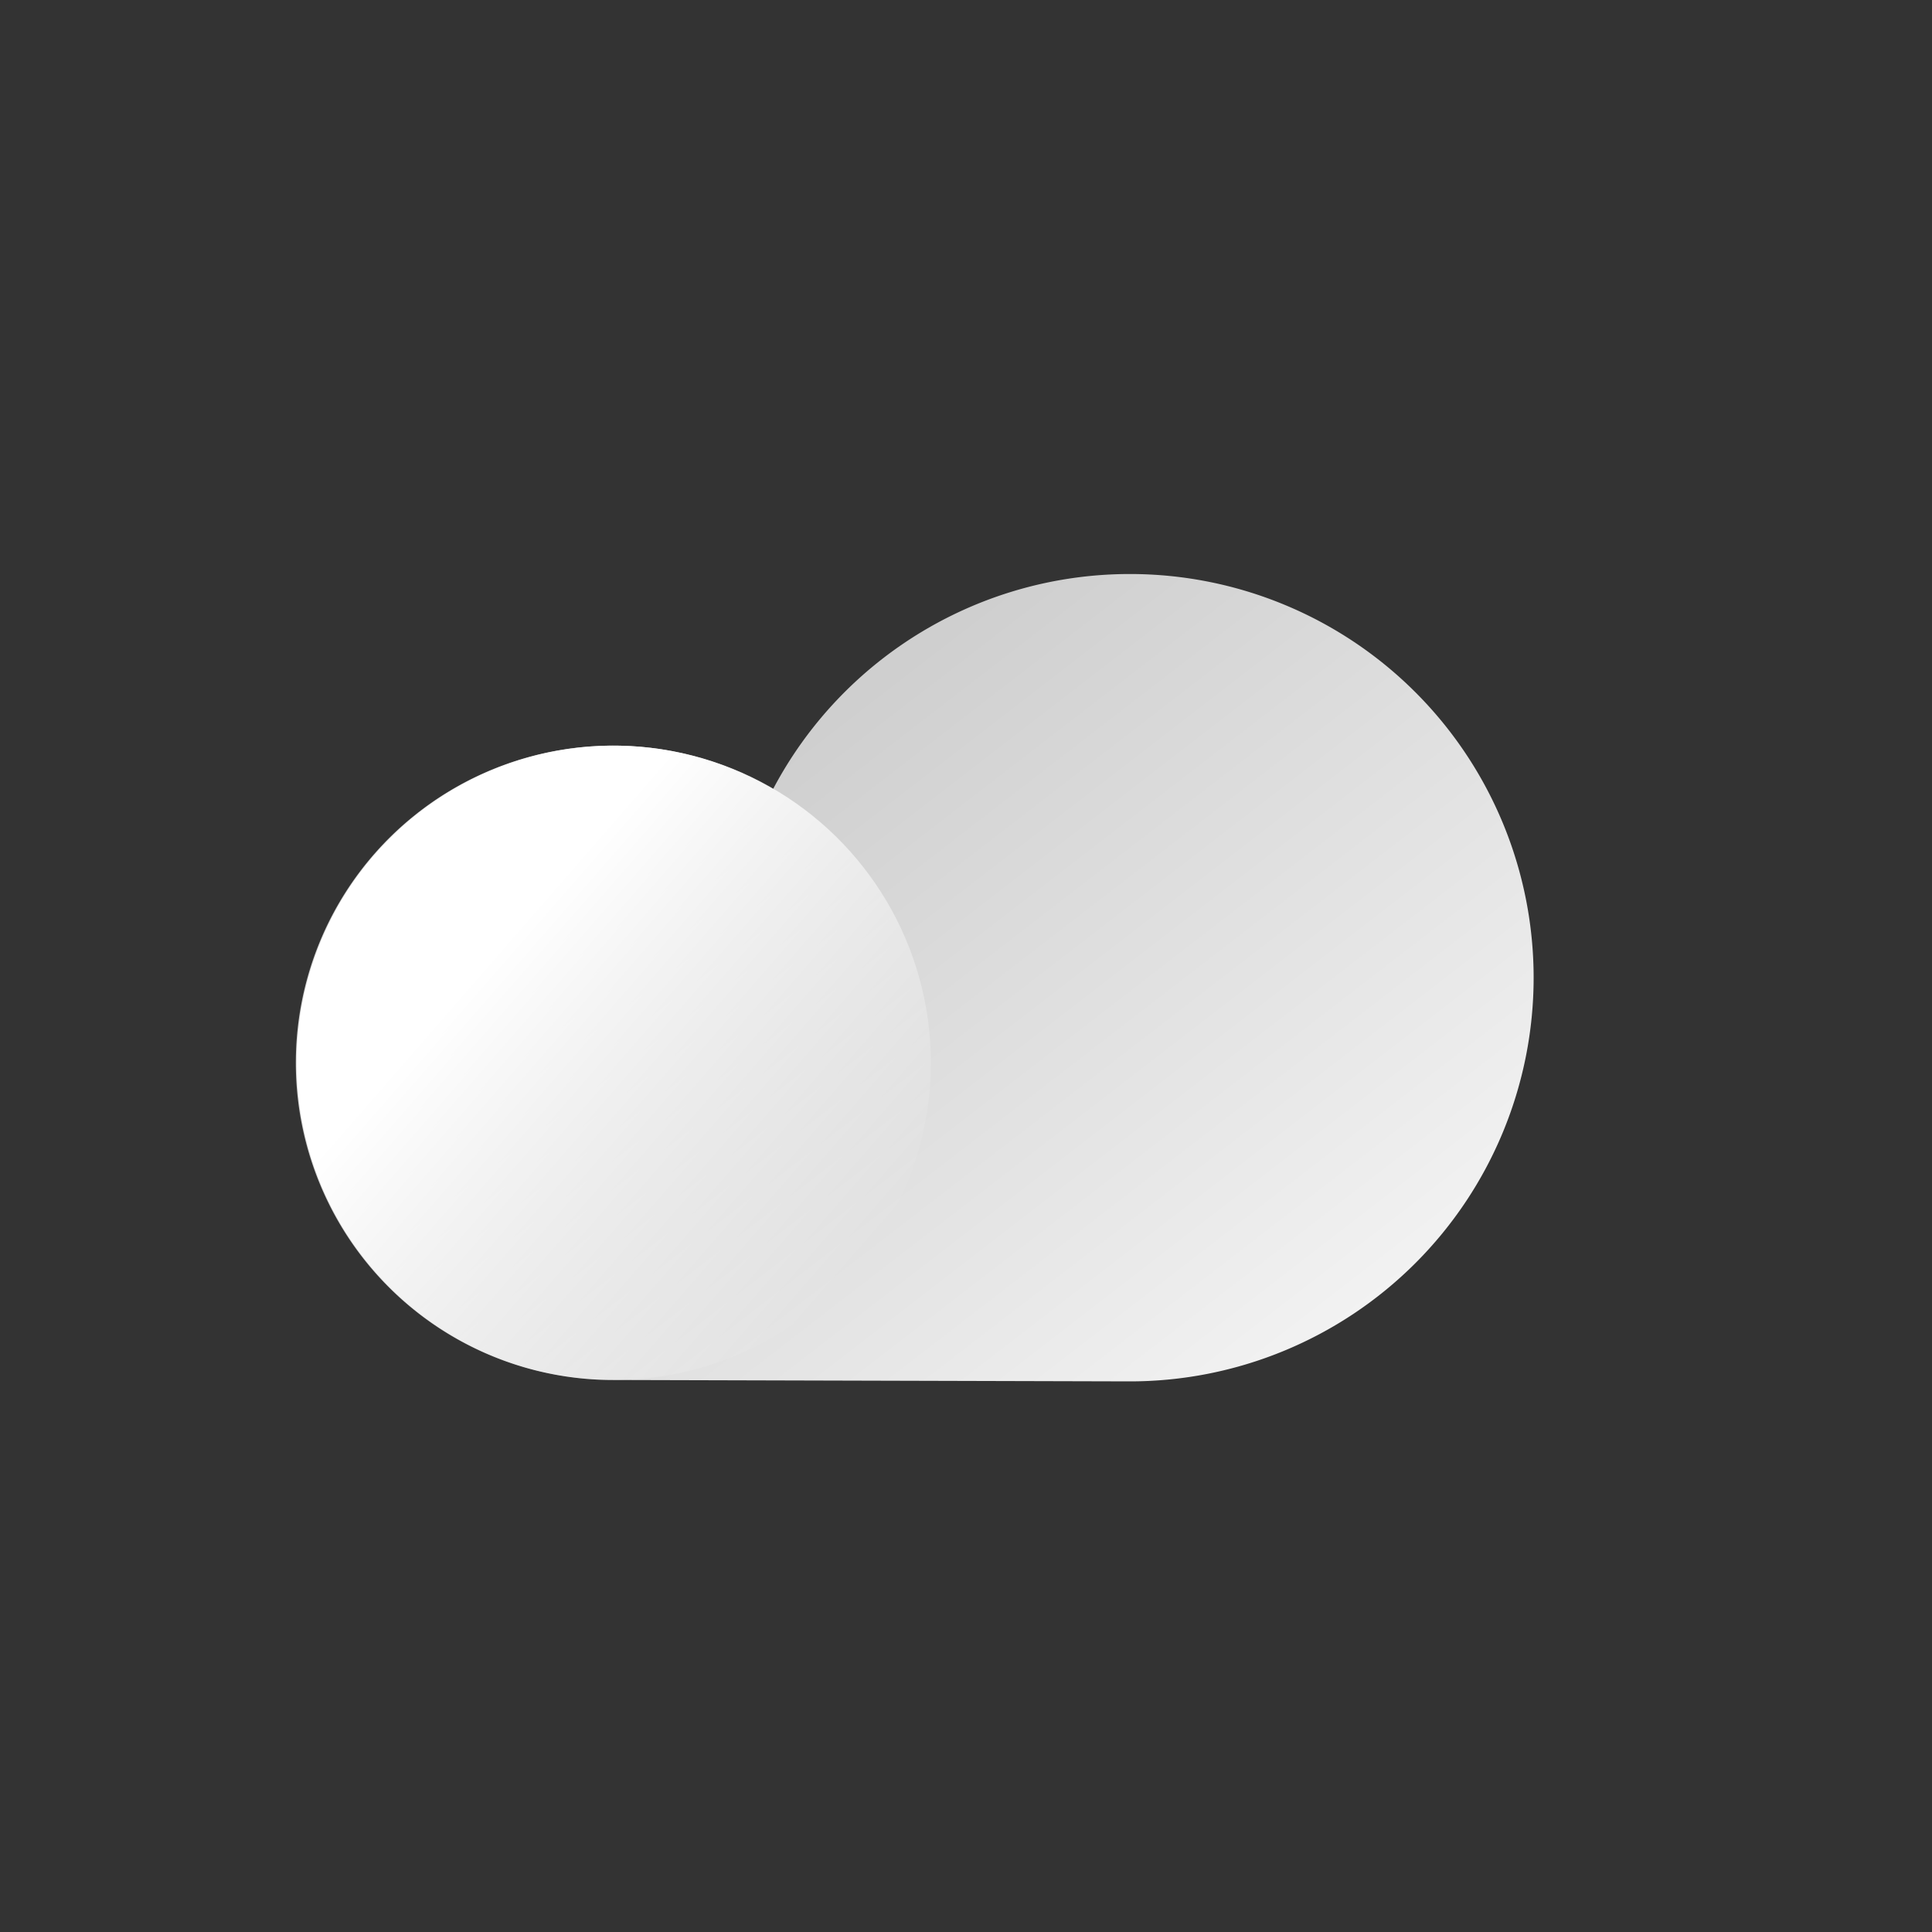 <?xml version="1.0" encoding="UTF-8" standalone="no"?>
<svg
   xmlns:dc="http://purl.org/dc/elements/1.1/"
   xmlns:cc="http://creativecommons.org/ns#"
   xmlns:rdf="http://www.w3.org/1999/02/22-rdf-syntax-ns#"
   xmlns:svg="http://www.w3.org/2000/svg"
   xmlns="http://www.w3.org/2000/svg"
   xmlns:sodipodi="http://sodipodi.sourceforge.net/DTD/sodipodi-0.dtd"
   xmlns:inkscape="http://www.inkscape.org/namespaces/inkscape"
   data-name="Layer 1"
   id="Layer_1"
   width="64"
   height="64"
   viewBox="0 0 64 64"
   version="1.1"
   sodipodi:docname="cloudy.svg"
   inkscape:version="1.0.1 (3bc2e813f5, 2020-09-07)">
  <rect x="0" y="0" width="64" height="64" fill="#333333" stroke="none"/>
  <sodipodi:namedview
     pagecolor="#ffffff"
     bordercolor="#666666"
     borderopacity="1"
     objecttolerance="10"
     gridtolerance="10"
     guidetolerance="10"
     inkscape:pageopacity="0"
     inkscape:pageshadow="2"
     inkscape:window-width="3840"
     inkscape:window-height="2066"
     id="namedview976"
     showgrid="false"
     inkscape:zoom="24.212206"
     inkscape:cx="32"
     inkscape:cy="32"
     inkscape:window-x="-11"
     inkscape:window-y="-11"
     inkscape:window-maximized="1"
     inkscape:current-layer="Layer_1"
     inkscape:document-rotation="0" />
  <defs
     id="defs967">
    <style
       id="style955">.cls-1{fill:url(#linear-gradient);}.cls-2{fill:url(#linear-gradient-2);}</style>
    <linearGradient
       gradientUnits="userSpaceOnUse"
       id="linear-gradient"
       x1="45.72"
       x2="24.63"
       y1="55.39"
       y2="28.08"
       gradientTransform="matrix(0.764,0,0,0.764,5.872,4.573)">
      <stop
         offset="0"
         stop-color="#f2f2f2"
         id="stop957" />
      <stop
         offset="1"
         stop-color="#cfcfcf"
         id="stop959" />
    </linearGradient>
    <linearGradient
       gradientUnits="userSpaceOnUse"
       id="linear-gradient-2"
       x1="14.82"
       x2="26.43"
       y1="33.86"
       y2="51.51"
       gradientTransform="matrix(0.764,0,0,0.764,-4.351,8.745)">
      <stop
         offset="0.02"
         stop-color="#fff"
         id="stop962" />
      <stop
         offset="1"
         stop-color="#fff"
         stop-opacity="0"
         id="stop964" />
    </linearGradient>
  </defs>
  <path
     class="cls-1"
     d="m 37.431,19.015 a 13.365,13.365 0 0 0 -11.821,7.122 10.507,10.507 0 1 0 -5.288,19.577 l 17.109,0.046 a 13.372,13.372 0 0 0 0,-26.745 z"
     id="path971"
     style="fill:url(#linear-gradient);stroke-width:0.764" />
  <circle
     class="cls-2"
     cx="10.106"
     cy="39.379"
     transform="rotate(-15.61)"
     id="circle973"
     style="fill:url(#linear-gradient-2);stroke-width:0.764"
     r="10.507" />
</svg>
